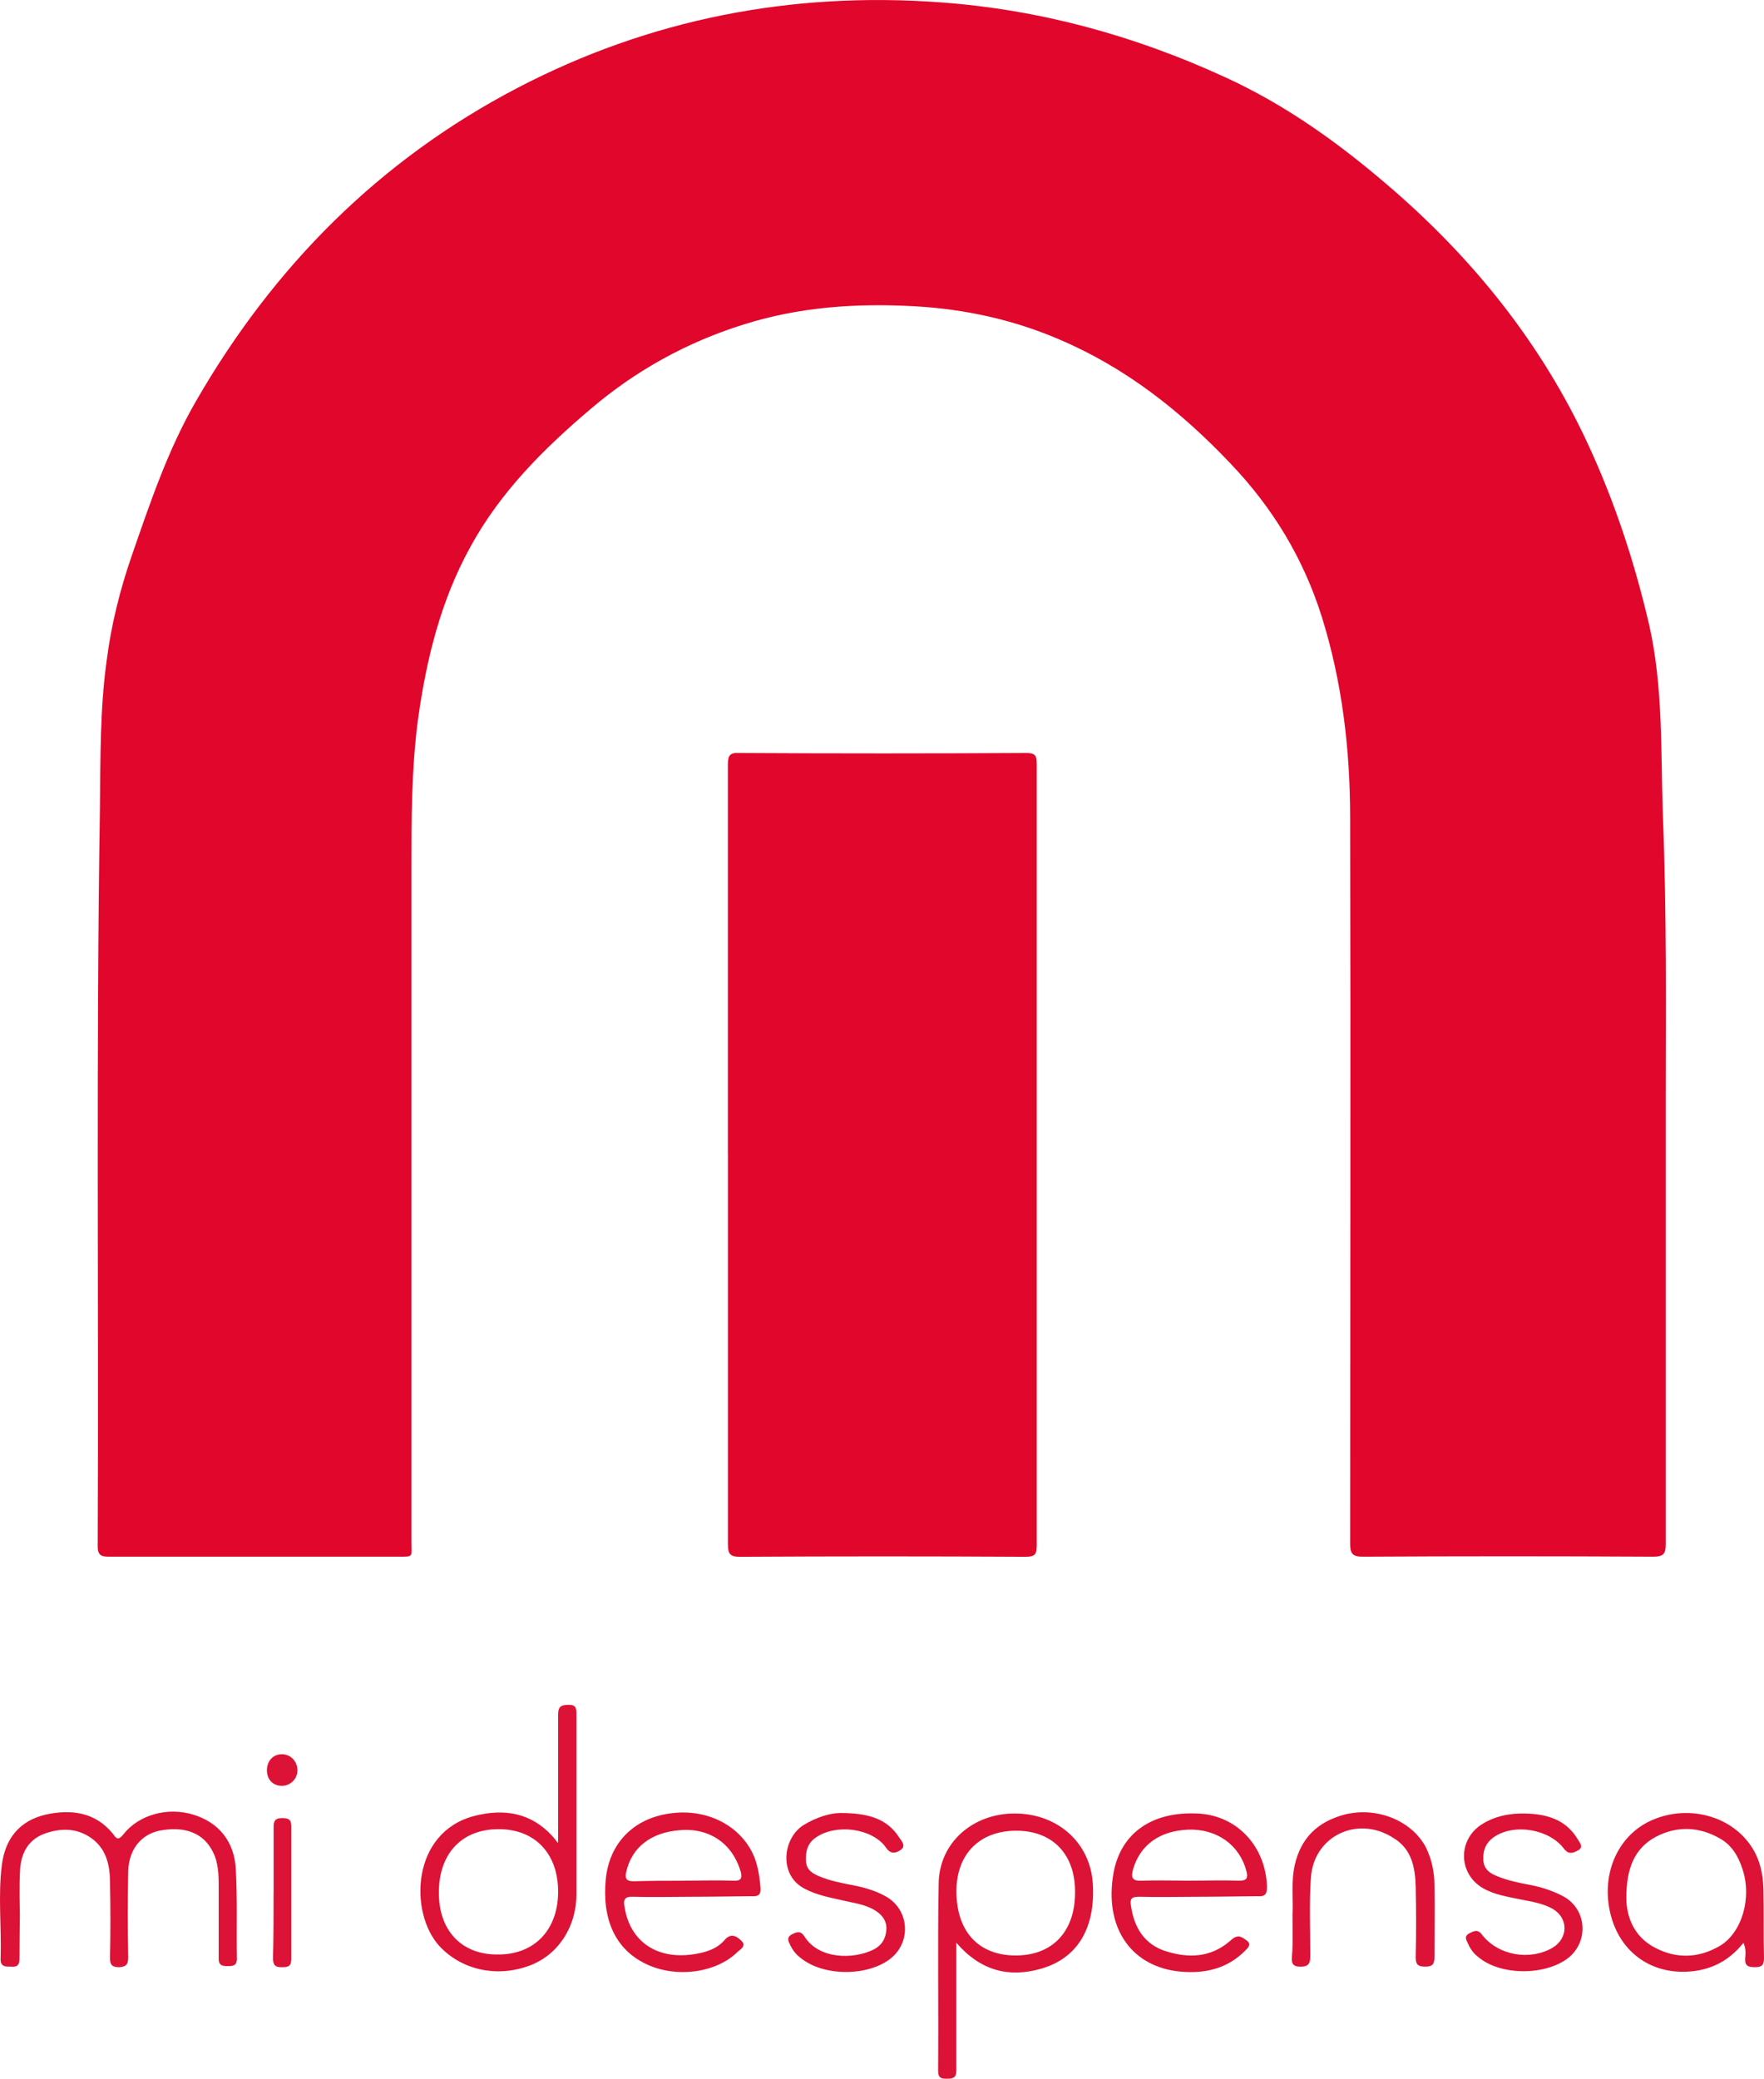 <?xml version="1.0" encoding="UTF-8"?><svg xmlns="http://www.w3.org/2000/svg" viewBox="0 0 355.48 418.85"><defs><style>.f{fill:#e1062c;}.g{fill:#dc1336;}.h{fill:#e1062b;}</style></defs><g id="a"/><g id="b"><g id="c"><g id="d"><path class="f" d="M335.68,220.33v90.76c0,2.01-.45,2.57-2.57,2.57-19.44-.11-38.9-.11-58.46,0-2.01,0-2.57-.56-2.57-2.57,0-48.74,.11-97.46,0-146.2,0-13.75-1.57-27.39-5.7-40.57-3.69-11.74-9.83-21.91-18.34-30.85-10.06-10.62-21.24-19.44-34.77-25.16-9.16-3.91-18.88-6.03-28.85-6.59-11.74-.67-23.36,.11-34.65,3.69-11.41,3.58-21.69,9.27-30.74,16.99-9.5,8.05-18.23,16.77-24.26,27.83-5.92,10.73-8.82,22.46-10.51,34.54-1.35,10.06-1.35,20.23-1.35,30.4v135.47c0,3.24,.56,3.02-3.02,3.02H22.14c-1.57,0-2.45-.11-2.45-2.12,.22-49.62-.34-99.26,.45-148.88,.11-9.83,0-19.78,1.35-29.5,.9-7.16,2.68-14.31,5.04-21.13,3.69-10.62,7.27-21.35,12.96-31.19,15.64-27.16,37-48.63,64.83-63.15C130.91,3.83,159.53-1.75,189.59,.48c20.01,1.46,39.11,6.71,57.34,15.1,11.95,5.47,22.46,12.96,32.41,21.47,17.33,14.76,31.41,32.2,40.91,52.97,5.25,11.41,9.16,23.36,12.06,35.76,2.9,12.74,2.34,25.7,2.79,38.46,.8,20.01,.58,40.12,.58,56.1Z"/><path class="h" d="M146.68,232.64v-78.58c0-1.89,.45-2.45,2.34-2.34,19.22,.11,38.46,.11,57.79,0,1.68,0,2.12,.45,2.12,2.12v157.5c0,1.78-.34,2.34-2.23,2.34-19.22-.11-38.34-.11-57.56,0-2.01,0-2.45-.56-2.45-2.57,0-26.17,0-52.32,0-78.47Z"/></g><g id="e"><path class="g" d="M3.92,394.69c0,1.35-.56,1.68-1.68,1.57-1.01,0-2.12,.11-2.12-1.46,.22-6.37-.54-12.74,.25-19,.67-5.36,3.58-8.94,8.82-10.17,5.04-1.12,9.95-.56,13.52,3.8,.67,.9,1.01,1.57,2.12,.22,3.13-4.03,8.94-5.58,14.09-4.03,5.13,1.57,8.28,5.36,8.6,10.96,.34,6.03,.11,12.06,.22,18.11,0,1.46-.9,1.46-1.89,1.46s-1.78-.11-1.78-1.46v-14.87c0-2.23-.11-4.59-1.12-6.59-1.89-3.91-5.7-5.36-10.85-4.36-3.69,.79-6.14,3.8-6.26,8.17-.11,5.81-.11,11.52,0,17.33,0,1.35-.34,1.89-1.78,2.01-1.46,0-1.89-.45-1.89-1.89,.11-5.04,.11-10.06,0-15.1,0-3.47-.67-6.82-3.8-9.05-3.02-2.12-6.37-2.01-9.61-.79-3.13,1.24-4.48,3.91-4.7,7.04-.22,3.02-.05,9-.05,9,0,0-.08,6.19-.08,9.09Z"/><path class="g" d="M112.47,370.45v-24.93c0-1.78,.67-2.01,2.23-2.01,1.57,0,1.46,1.01,1.46,2.12v36.32c-.11,6.59-3.91,12.18-9.72,14.2-6.59,2.34-13.52,.67-17.89-4.03-6.14-6.71-5.7-23.02,7.16-26.26,5.81-1.46,11.29-.67,15.64,4.14,.22,.22,1.08,1.36,1.08,1.36l.05-.91Zm-24.03,10.62c-.11,7.83,4.48,12.74,11.74,12.74,7.38,.11,12.18-4.81,12.29-12.4,.11-7.83-4.59-12.85-11.95-12.85-7.38-.02-11.97,4.8-12.08,12.51Z"/><path class="g" d="M192.72,391.46v25.6c0,1.35-.34,1.78-1.78,1.78-1.12,0-1.89,0-1.89-1.57,.11-12.63-.11-25.27,.11-37.78,.11-8.17,6.82-14.09,15.31-14.09,8.6,0,15.21,5.81,15.75,14.09,.56,8.94-3.02,15.1-10.51,17.21-6.37,1.8-12.06,.45-16.99-5.25Zm12.08-22.59c-7.38,0-12.06,4.7-12.06,12.18,0,8.17,4.48,12.96,11.95,12.96,7.38,0,11.95-4.81,11.95-12.63,.11-7.7-4.48-12.51-11.84-12.51Z"/><path class="g" d="M241.35,382.18c-3.91,0-7.72,.11-11.63,0-1.57,0-2.12,.22-1.78,2.01,.67,4.36,2.79,7.6,6.93,8.94,4.59,1.46,9.05,1.35,12.96-2.01,.9-.79,1.57-1.35,2.79-.56,1.24,.79,1.57,1.24,.45,2.34-3.69,3.8-8.28,4.81-13.19,4.36-9.61-.9-15.1-8.39-13.64-18.88,1.12-8.71,7.6-13.52,17.33-12.96,7.83,.45,13.52,6.71,13.75,14.76,0,1.57-.45,2.01-2.01,1.89-4.03,.02-8.05,.11-11.97,.11Zm-1.68-3.24c3.35,0,6.71-.11,10.06,0,1.57,0,1.78-.56,1.46-1.89-1.35-5.25-5.92-8.6-11.74-8.39-5.7,.22-9.61,3.02-11.07,7.83-.45,1.57-.45,2.57,1.68,2.45,3.13-.11,6.37,0,9.61,0Z"/><path class="g" d="M139.3,382.18c-3.91,0-7.72,.11-11.63,0-1.89-.11-2.12,.67-1.78,2.23,1.12,6.71,6.37,10.4,13.64,9.39,2.45-.34,4.93-1.01,6.59-3.02,1.35-1.46,2.57-.45,3.35,.34,1.01,1.01-.34,1.68-.9,2.23-4.36,4.25-12.51,5.25-18.45,2.34-6.03-2.9-8.82-8.82-8.05-16.99,.67-7.04,5.25-11.95,12.18-13.19,7.38-1.35,14.31,1.78,17.33,7.72,1.12,2.23,1.46,4.7,1.68,7.16,.11,1.35-.45,1.78-1.78,1.68-4.01,.02-8.15,.11-12.18,.11Zm-1.57-3.24c3.35,0,6.71-.11,10.06,0,1.68,.11,1.78-.67,1.46-1.89-1.68-5.58-6.26-8.82-12.29-8.28-5.81,.45-9.61,3.47-10.73,8.28-.34,1.35-.11,2.01,1.46,2.01,3.34-.11,6.69-.11,10.04-.11Z"/><path class="g" d="M351.34,391.46c-3.02,3.8-6.82,5.58-11.29,5.81-8.6,.45-15.1-5.36-15.98-14.42-.67-7.16,2.9-13.64,9.05-16.2,6.59-2.79,14.31-1.12,18.67,3.91,2.57,2.9,3.47,6.37,3.58,10.06,.11,4.7,0,9.39,.11,13.97,0,1.35-.45,1.78-1.78,1.78-1.35,0-2.12-.22-2.01-1.78,.08-.9,.19-1.91-.35-3.13Zm-23.6-9.06c0,3.69,1.46,7.83,5.81,10.06,4.25,2.23,8.71,2.12,12.96-.34,4.59-2.68,6.59-9.83,4.59-15.64-.79-2.45-2.12-4.7-4.48-6.03-4.25-2.45-8.71-2.57-12.96-.34-4.35,2.34-5.92,6.48-5.92,12.29Z"/><path class="g" d="M307.51,365.41c4.25,.11,8.05,1.24,10.4,5.13,.45,.79,1.35,1.68,0,2.34-1.01,.56-1.89,.79-2.79-.45-3.02-3.91-9.95-5.04-13.97-2.34-1.68,1.12-2.34,2.68-2.23,4.7,.11,1.89,1.35,2.68,2.79,3.24,2.12,.9,4.48,1.35,6.71,1.78,2.34,.45,4.7,1.24,6.71,2.34,4.59,2.57,5.04,8.82,1.12,12.18-4.59,3.8-13.86,3.8-18.34,0-.9-.67-1.57-1.57-2.01-2.57-.34-.79-1.01-1.57,.22-2.23,.9-.45,1.68-.9,2.57,.34,3.24,4.14,9.61,5.25,14.2,2.57,3.13-1.89,3.24-5.92,0-7.83-2.01-1.12-4.25-1.46-6.48-1.89-2.57-.56-5.13-.9-7.49-2.23-4.93-2.79-5.25-9.5-.56-12.74,2.68-1.78,5.81-2.45,9.16-2.34Z"/><path class="g" d="M169.25,365.3c5.7,0,9.5,1.12,11.95,4.93,.56,.79,1.46,1.78,.22,2.57-1.01,.67-2.01,.79-2.9-.56-2.79-3.91-10.06-4.81-14.09-2.01-1.68,1.12-2.12,2.79-2.01,4.81,.11,1.78,1.35,2.45,2.68,3.02,2.12,.9,4.48,1.35,6.71,1.78,2.34,.45,4.7,1.12,6.82,2.34,4.59,2.68,5.04,9.05,.9,12.4-4.59,3.69-13.64,3.69-18.23-.11-.9-.67-1.57-1.57-2.01-2.45-.34-.79-.9-1.57,.22-2.23,.9-.45,1.78-.9,2.57,.34,2.9,4.7,9.95,4.7,13.97,2.68,1.57-.79,2.45-2.12,2.57-4.03,.11-1.89-1.01-3.13-2.57-4.03-2.01-1.12-4.25-1.35-6.48-1.89-2.45-.56-4.93-1.01-7.27-2.23-5.36-2.57-4.7-10.06-.45-12.85,2.7-1.68,5.6-2.47,7.38-2.47Z"/><path class="g" d="M260.46,385.98c.22-3.02-.34-6.59,.45-10.17,1.24-5.47,4.59-8.71,9.95-10.17,6.48-1.68,13.52,1.12,16.43,6.48,1.24,2.45,1.78,5.13,1.78,7.83,.11,4.81,0,9.61,0,14.42,0,1.46-.45,1.89-1.89,1.89-1.46,0-1.89-.45-1.89-1.89,.11-4.7,.11-9.5,0-14.2-.11-3.91-.79-7.6-4.48-9.83-7.27-4.7-16.2-.34-16.65,8.17-.34,5.13-.11,10.4-.11,15.53,0,1.46-.22,2.23-2.01,2.23-1.78,0-1.78-1.01-1.68-2.23,.22-2.45,.11-4.93,.11-8.05Z"/><path class="g" d="M55.14,381.41v-13.3c0-1.24,.34-1.78,1.68-1.78,1.46,0,1.89,.34,1.89,1.78v26.49c0,1.57-.56,1.78-2.01,1.78s-1.68-.67-1.68-1.89c.11-4.36,.11-8.73,.11-13.08Z"/><path class="g" d="M53.79,356.7c0-1.89,1.24-3.24,3.02-3.24s3.13,1.46,3.13,3.24-1.46,3.13-3.13,3.13c-1.78,0-3.02-1.24-3.02-3.13Z"/></g></g></g></svg>